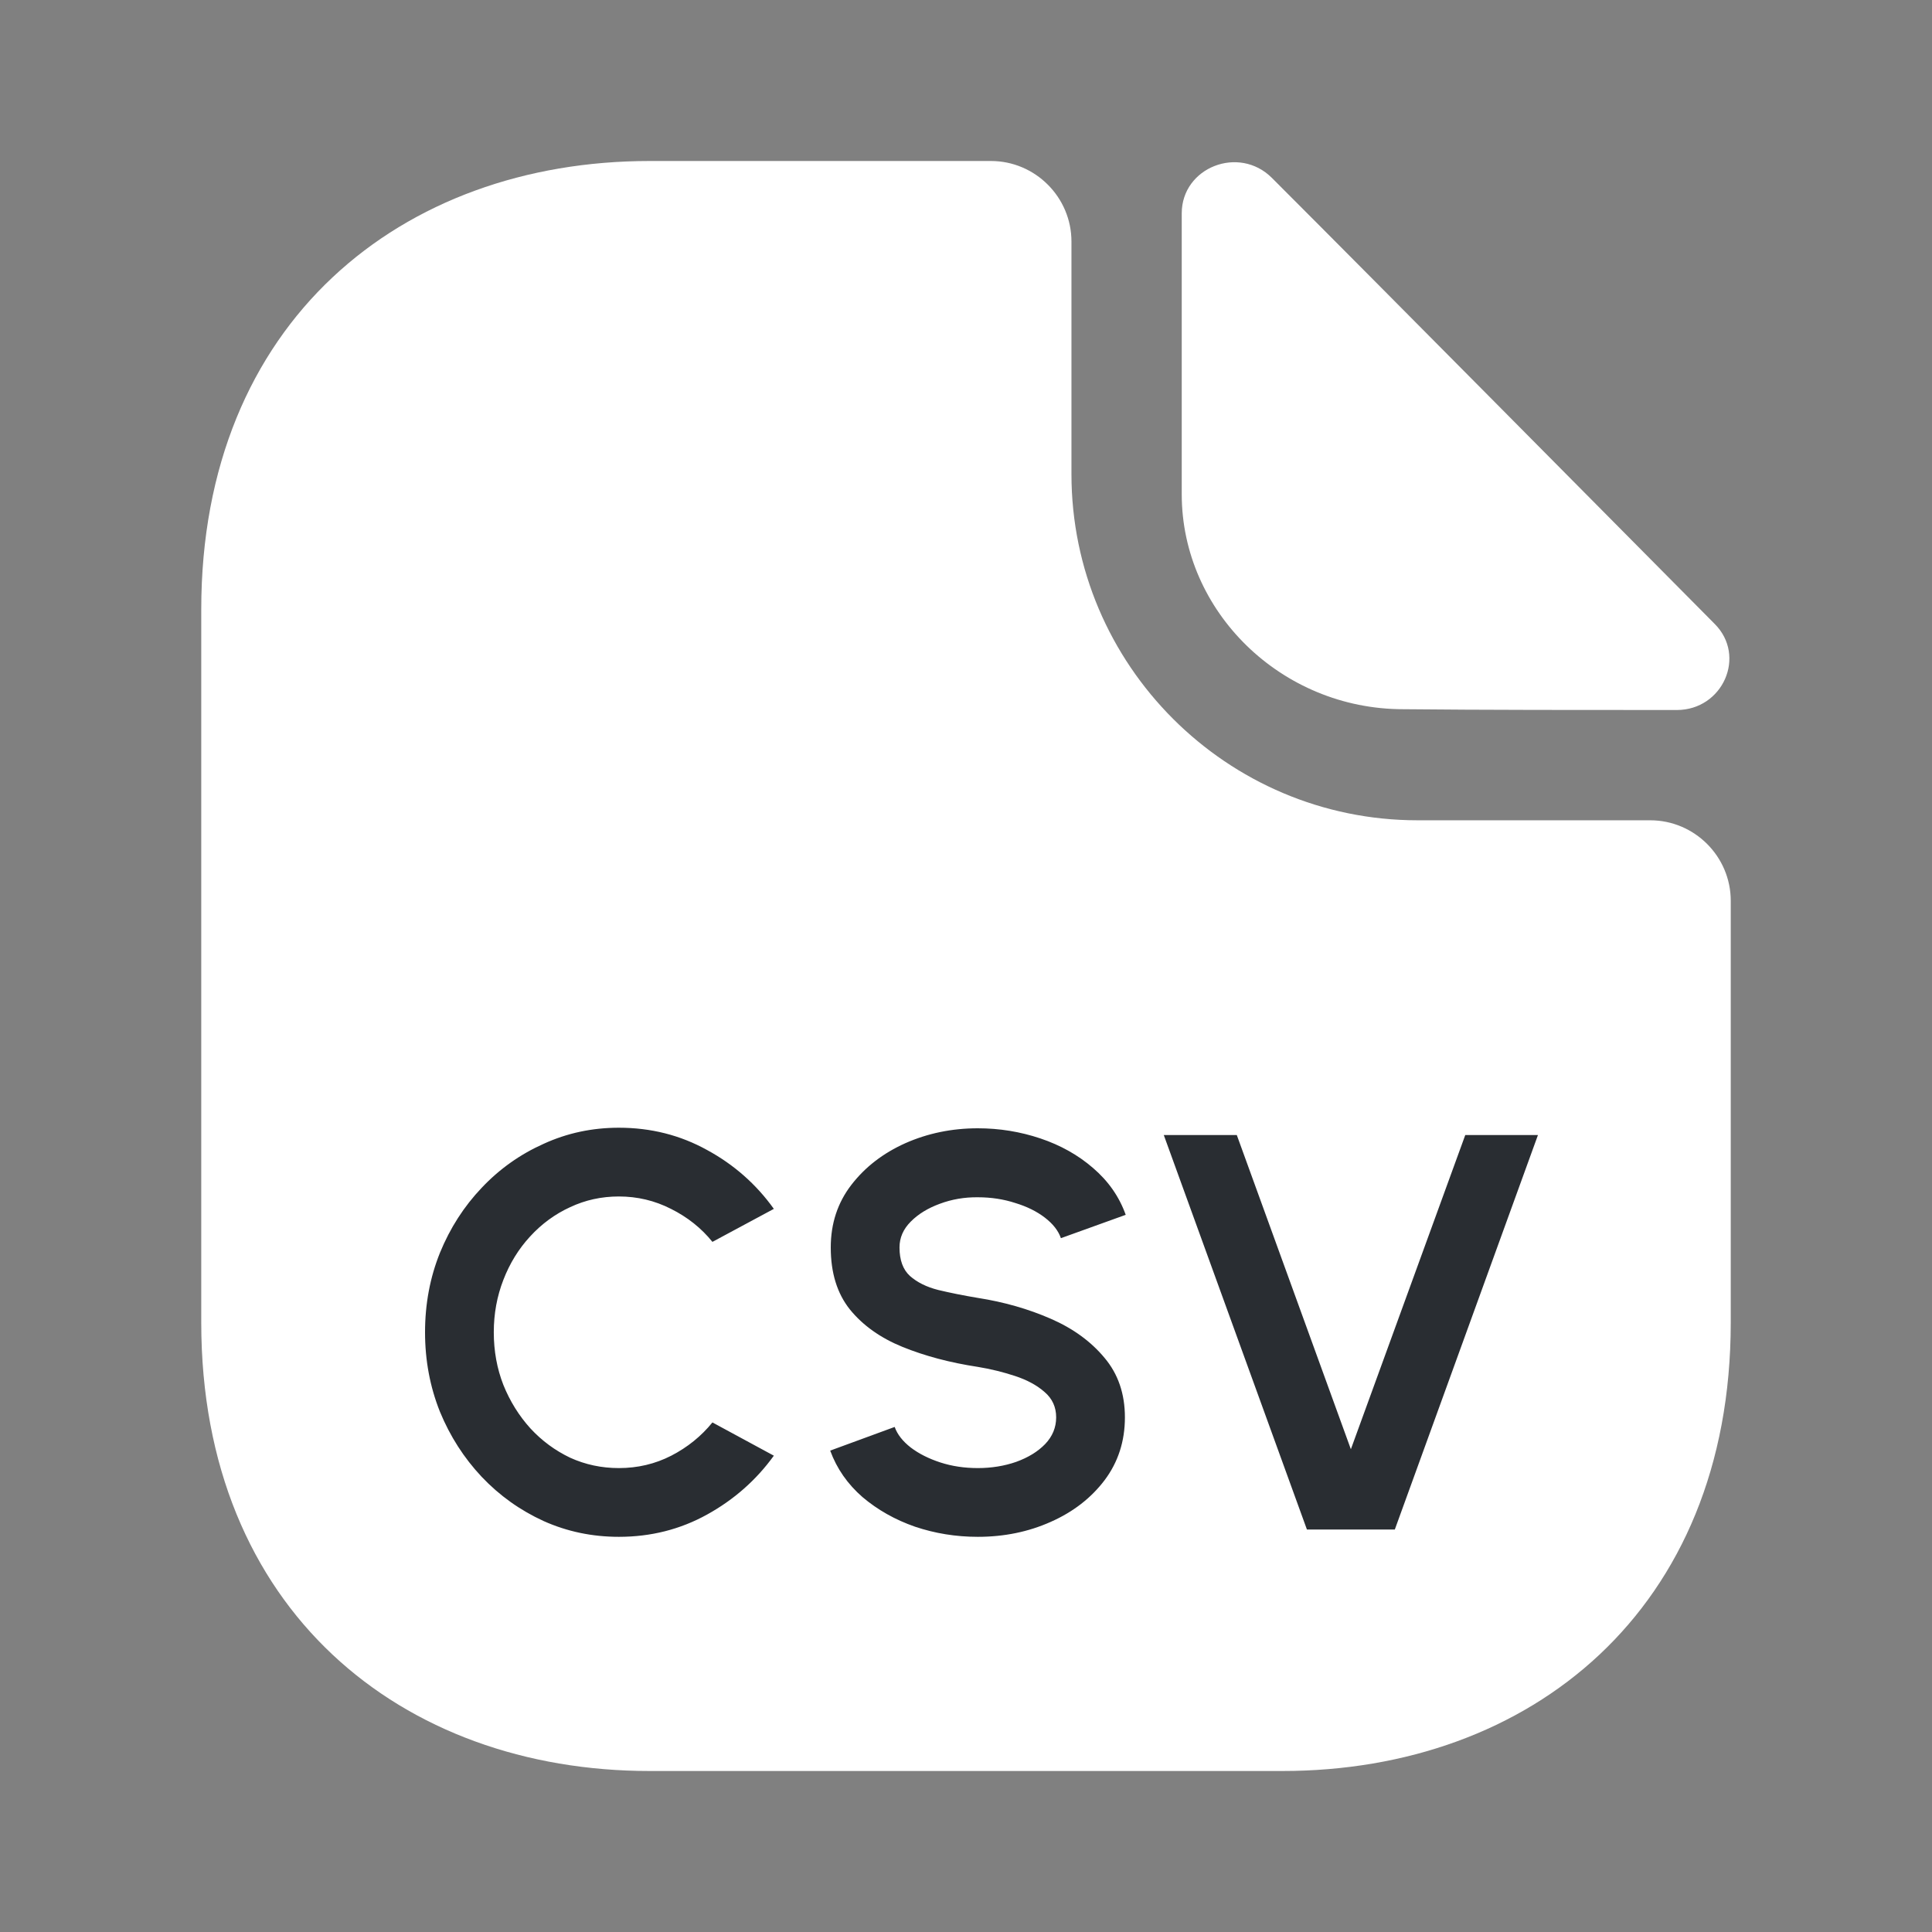 <svg xmlns="http://www.w3.org/2000/svg" xmlns:xlink="http://www.w3.org/1999/xlink" width="24" height="24" viewBox="0 0 24 24" fill="none">
<rect x="0" y="0" width="24" height="24" fill="#808080" stroke="none"/>
<path d="M20.5 10.19L17.61 10.19C15.24 10.19 13.31 8.26 13.31 5.89L13.31 3C13.31 2.45 12.86 2 12.31 2L8.07 2C4.99 2 2.5 4 2.5 7.57L2.5 16.43C2.5 20 4.99 22 8.07 22L15.93 22C19.01 22 21.5 20 21.5 16.43L21.5 11.19C21.5 10.64 21.05 10.19 20.5 10.19Z"   fill="#ffffff" >
</path>
<path d="M15.8 2.21C15.39 1.8 14.68 2.08 14.68 2.65L14.68 6.14C14.68 7.6 15.92 8.81 17.43 8.81C18.38 8.82 19.7 8.82 20.83 8.82C21.4 8.82 21.7 8.15 21.3 7.75C19.86 6.3 17.28 3.69 15.8 2.21Z"   fill="#ffffff" >
</path>
<g opacity="0">
</g>
<path   fill-rule="evenodd"  fill="#292D32"  d="M7.688 19.091C7.357 19.091 7.045 19.026 6.753 18.895C6.462 18.762 6.205 18.579 5.984 18.346C5.764 18.112 5.591 17.843 5.465 17.537C5.342 17.229 5.28 16.9 5.28 16.55C5.28 16.198 5.342 15.869 5.465 15.563C5.591 15.255 5.764 14.986 5.984 14.755C6.205 14.521 6.462 14.339 6.753 14.209C7.045 14.075 7.357 14.009 7.688 14.009C8.085 14.009 8.45 14.101 8.784 14.286C9.117 14.467 9.394 14.711 9.613 15.017L8.85 15.427C8.712 15.256 8.541 15.12 8.335 15.017C8.133 14.914 7.917 14.863 7.688 14.863C7.473 14.863 7.271 14.907 7.082 14.996C6.894 15.082 6.728 15.204 6.585 15.36C6.443 15.514 6.332 15.694 6.253 15.899C6.174 16.102 6.134 16.319 6.134 16.55C6.134 16.783 6.174 17.002 6.253 17.204C6.335 17.407 6.447 17.587 6.589 17.744C6.731 17.898 6.896 18.019 7.082 18.108C7.271 18.194 7.473 18.237 7.688 18.237C7.921 18.237 8.138 18.186 8.339 18.083C8.542 17.978 8.712 17.84 8.85 17.67L9.613 18.083C9.394 18.386 9.117 18.63 8.784 18.814C8.45 18.999 8.085 19.091 7.688 19.091ZM12.147 19.091C11.876 19.091 11.616 19.049 11.366 18.965C11.119 18.879 10.902 18.756 10.715 18.598C10.529 18.436 10.395 18.244 10.313 18.02L11.114 17.726C11.147 17.819 11.214 17.904 11.314 17.982C11.414 18.058 11.537 18.12 11.681 18.167C11.826 18.214 11.981 18.237 12.147 18.237C12.317 18.237 12.476 18.211 12.623 18.16C12.772 18.106 12.892 18.033 12.983 17.939C13.074 17.844 13.12 17.733 13.12 17.607C13.12 17.479 13.072 17.374 12.976 17.292C12.881 17.208 12.758 17.142 12.609 17.093C12.46 17.044 12.306 17.006 12.147 16.98C11.799 16.927 11.488 16.844 11.212 16.732C10.937 16.62 10.719 16.465 10.558 16.267C10.399 16.068 10.32 15.812 10.32 15.496C10.32 15.2 10.405 14.941 10.575 14.72C10.746 14.498 10.97 14.325 11.247 14.201C11.525 14.078 11.825 14.016 12.147 14.016C12.415 14.016 12.674 14.058 12.924 14.142C13.174 14.226 13.392 14.348 13.578 14.509C13.767 14.671 13.903 14.864 13.984 15.091L13.179 15.381C13.147 15.288 13.08 15.203 12.98 15.126C12.88 15.049 12.757 14.988 12.612 14.944C12.468 14.897 12.313 14.873 12.147 14.873C11.981 14.871 11.824 14.898 11.674 14.954C11.527 15.008 11.407 15.081 11.314 15.175C11.221 15.268 11.174 15.375 11.174 15.496C11.174 15.653 11.217 15.771 11.303 15.85C11.392 15.929 11.51 15.988 11.657 16.025C11.804 16.06 11.967 16.093 12.147 16.123C12.474 16.174 12.776 16.261 13.053 16.382C13.331 16.503 13.554 16.666 13.722 16.869C13.89 17.069 13.974 17.315 13.974 17.607C13.974 17.903 13.89 18.163 13.722 18.387C13.554 18.609 13.331 18.782 13.053 18.905C12.776 19.029 12.474 19.091 12.147 19.091ZM16.235 19L14.457 14.1L15.364 14.1L16.781 18.003L18.202 14.1L19.105 14.1L17.327 19L16.235 19Z">
</path>
</svg>
